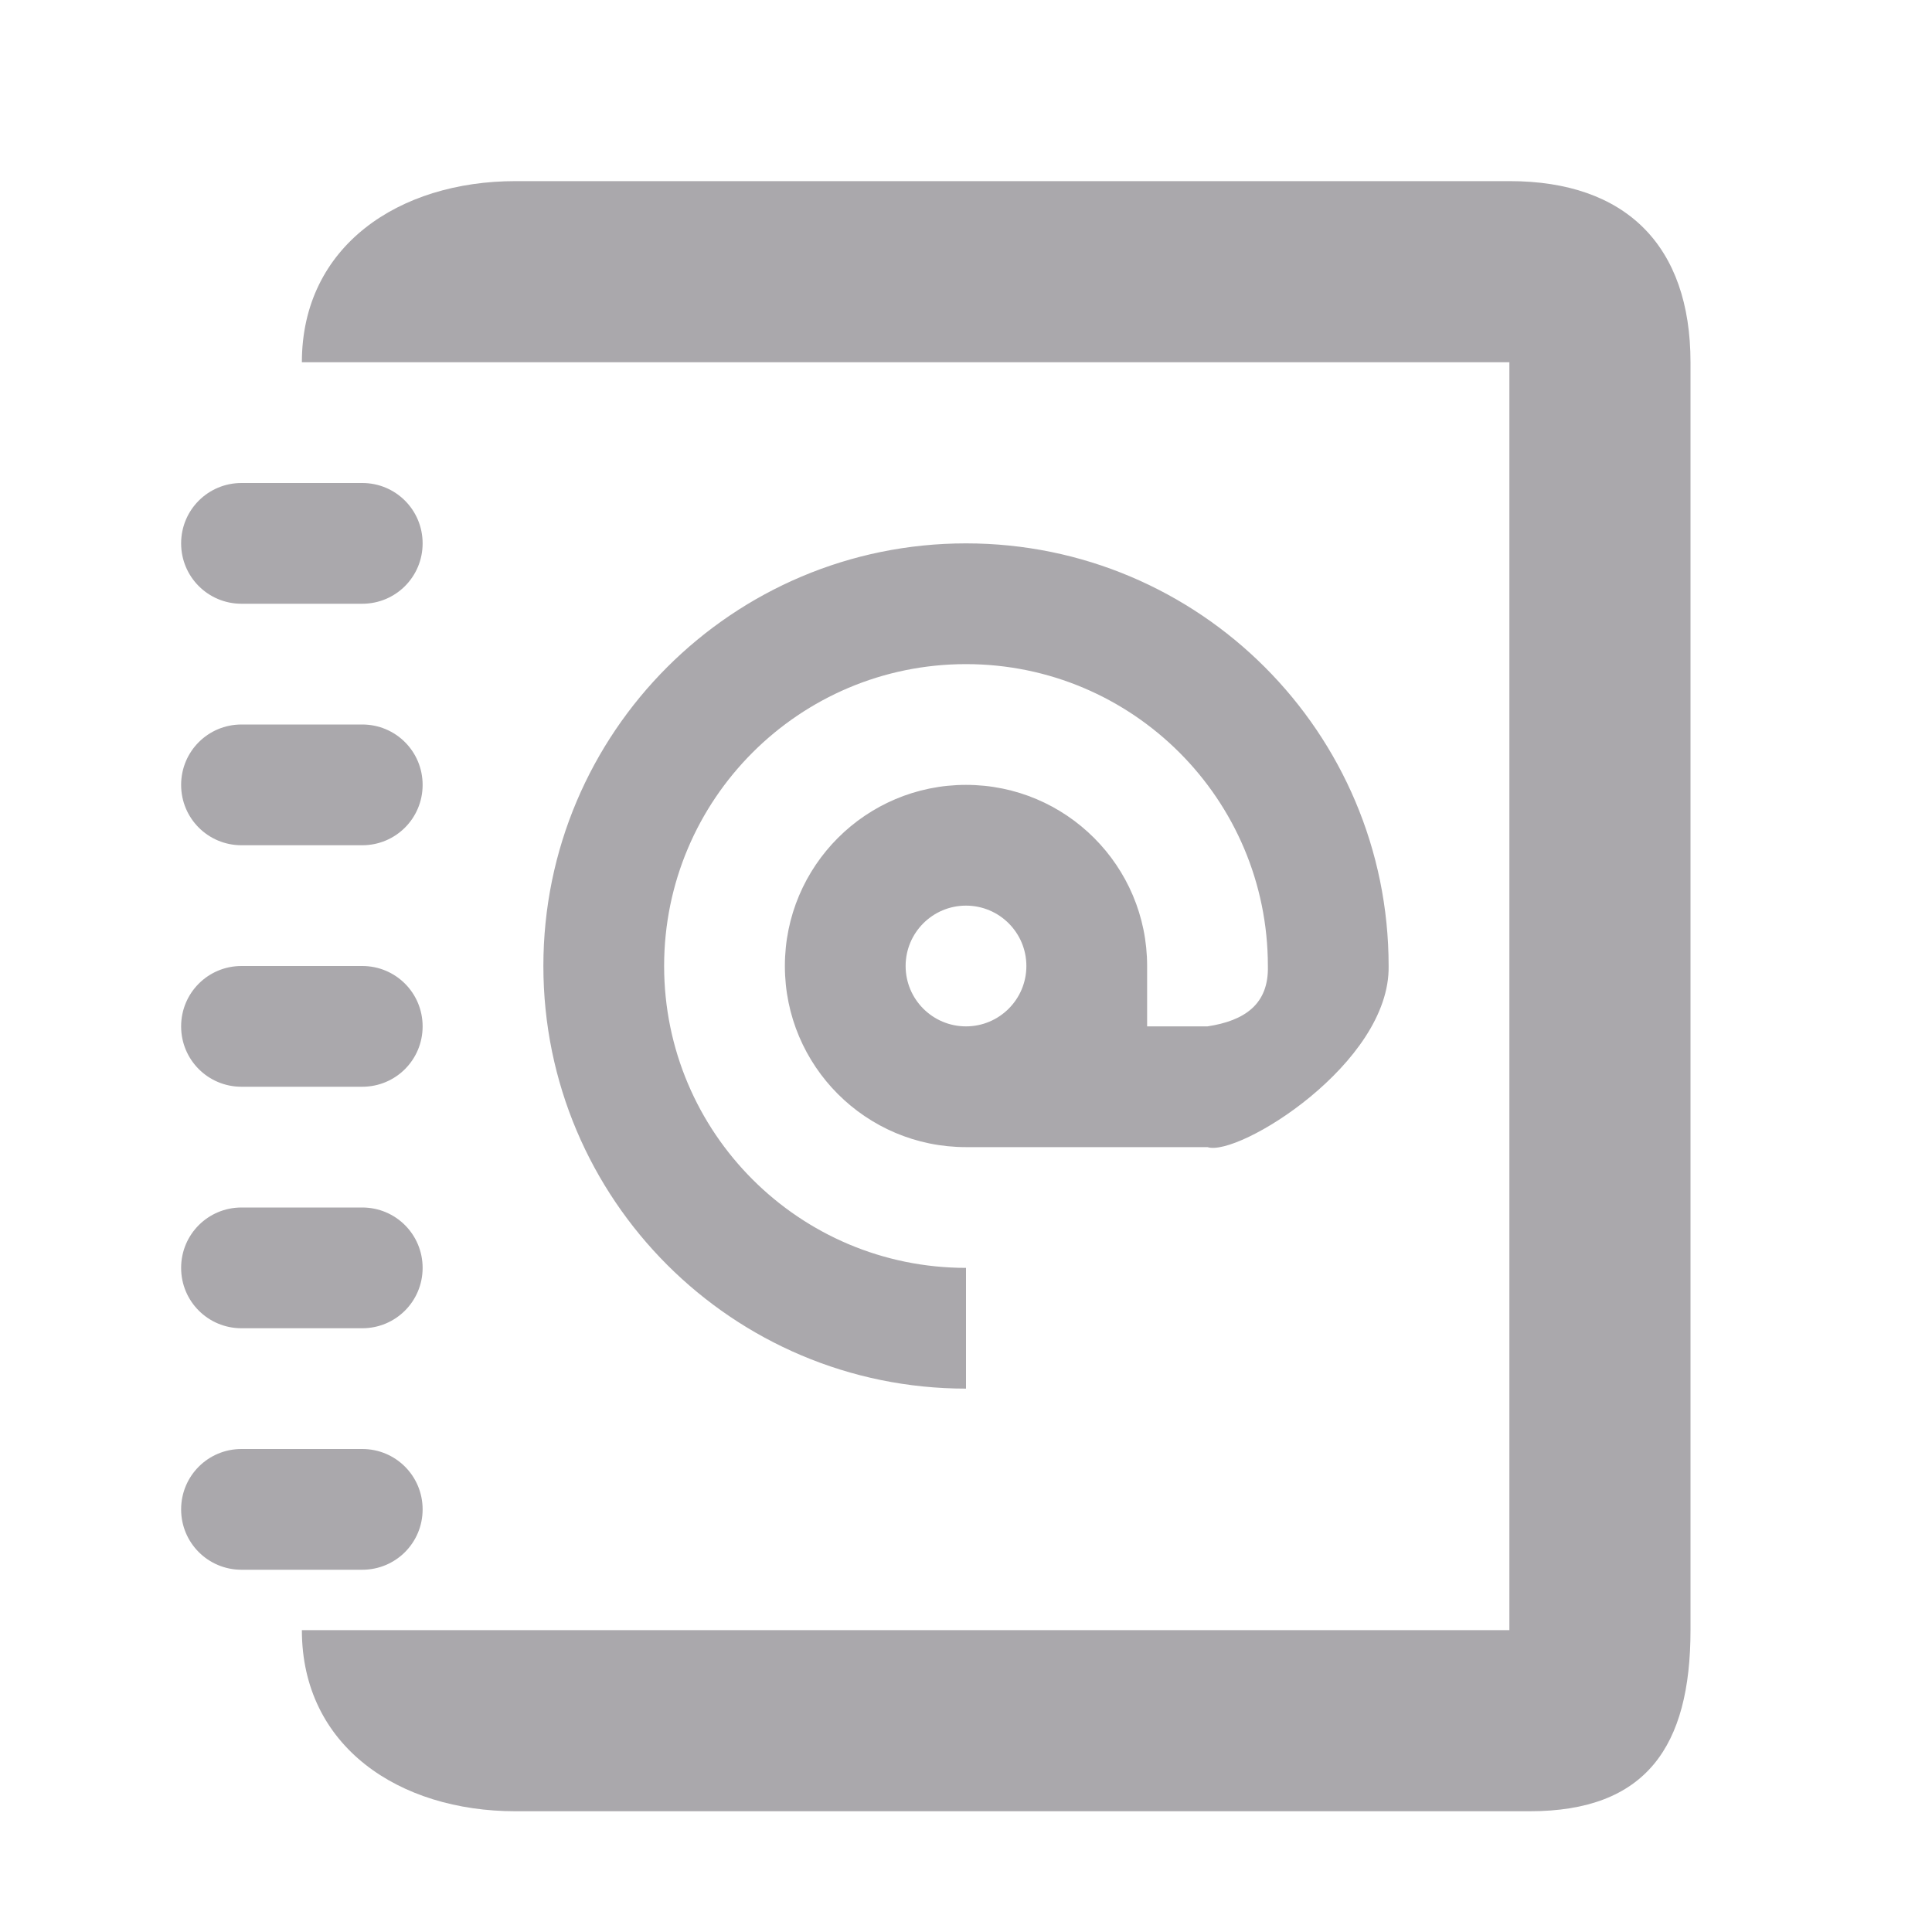 <svg height="32" viewBox="0 0 32 32" width="32" xmlns="http://www.w3.org/2000/svg"><path d="m8.539 3c-1.928 0-3.539 1.072-3.539 3 7.66-0 12.34 0 20 0v21c-7.66-0-12.34 0-20 0 0 1.928 1.611 3 3.539 3h16.461.336c1.928 0 2.664-1.072 2.664-3v-21c0-1.928-1.068-3-2.996-3zm-4.539 5c-.554 0-1 .446-1 1s.446 1 1 1h2c.554 0 1-.446 1-1s-.446-1-1-1zm12 1c-3.866 0-7 3.134-7 7s3.134 7 7 7v-2c-2.761 0-5-2.239-5-5s2.239-5 5-5 5 2.239 5 5c.017.634-.386.907-1 1h-1v-1c0-1.657-1.343-3-3-3s-3 1.343-3 3 1.343 3 3 3h4c.506.167 3.028-1.384 3-3 0-3.866-3.134-7-7-7zm-12 3c-.554 0-1 .446-1 1s.446 1 1 1h2c.554 0 1-.446 1-1s-.446-1-1-1zm12 3c.552 0 1 .448 1 1s-.448 1-1 1-1-.448-1-1 .448-1 1-1zm-12 1c-.554 0-1 .446-1 1s.446 1 1 1h2c.554 0 1-.446 1-1s-.446-1-1-1zm0 4c-.554 0-1 .446-1 1s.446 1 1 1h2c.554 0 1-.446 1-1s-.446-1-1-1zm0 4c-.554 0-1 .446-1 1s.446 1 1 1h2c.554 0 1-.446 1-1s-.446-1-1-1z" fill="#aaa8ac"/></svg>